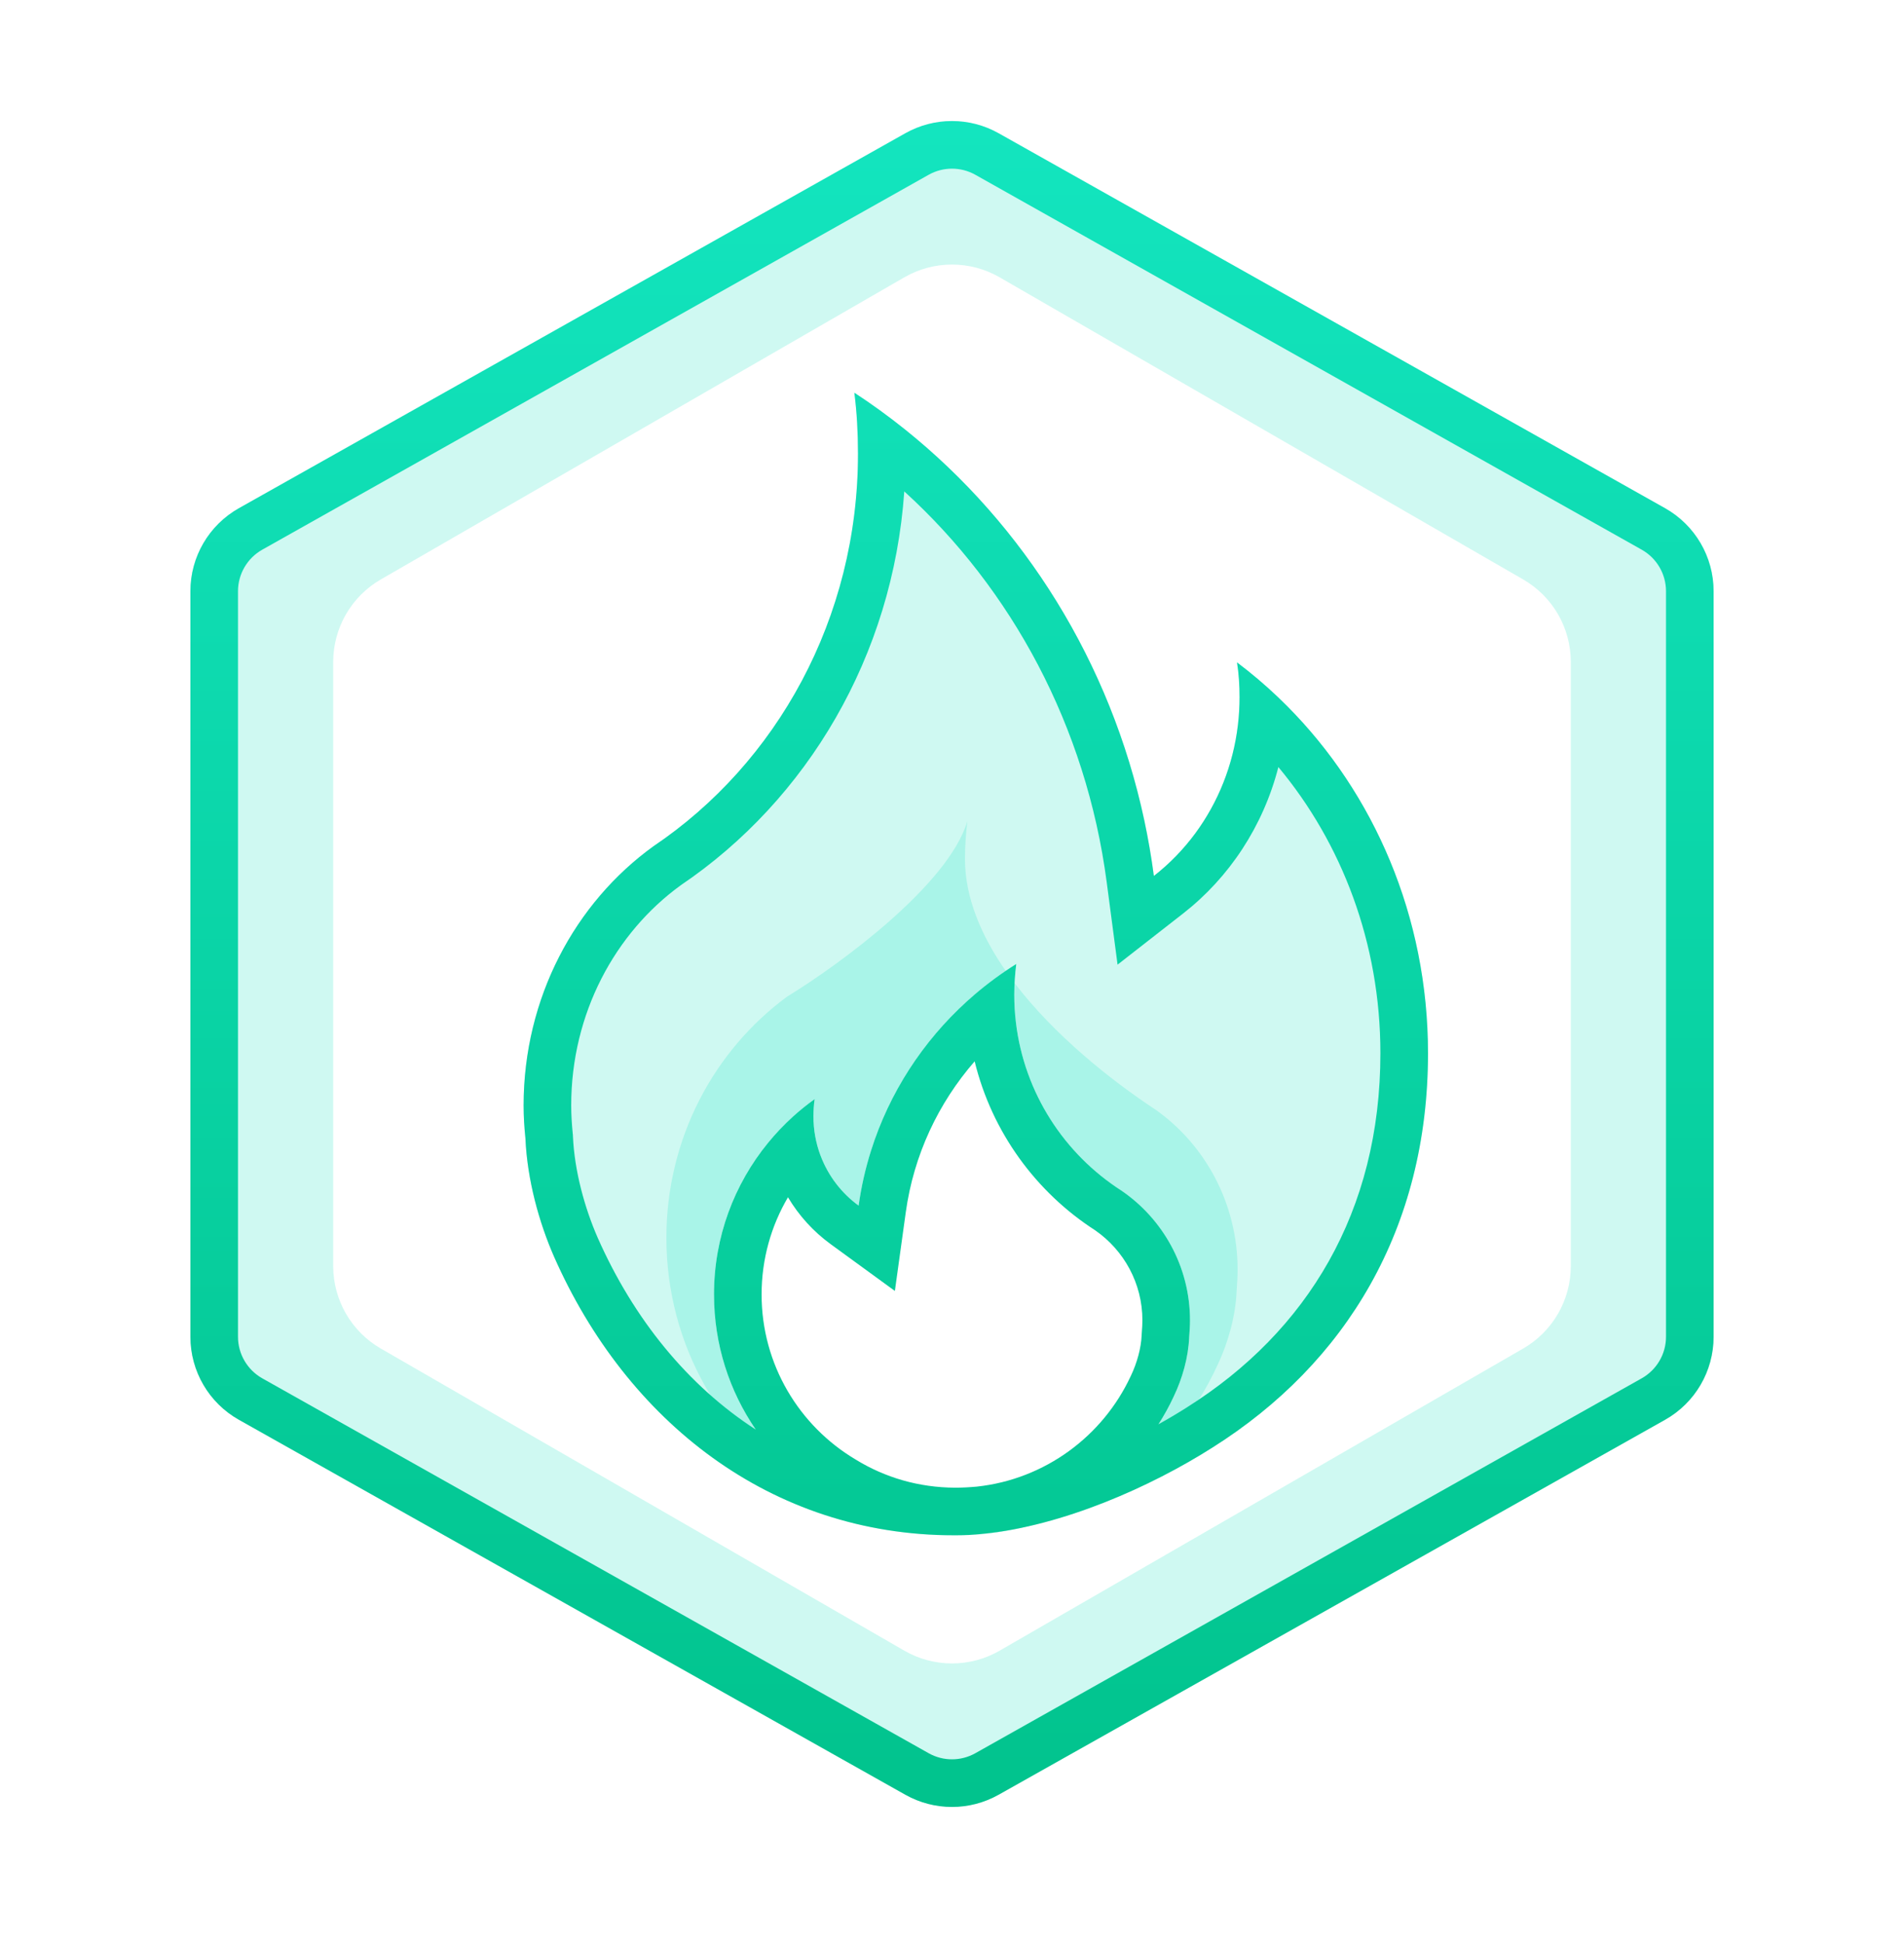 <svg width="48" height="49" viewBox="0 0 48 49" fill="none" xmlns="http://www.w3.org/2000/svg">
<path d="M31.186 16.697C34.106 18.892 36 22.484 36 26.547C36 30.967 33.931 34.365 30.572 36.484C29.017 37.474 26.79 38.465 24.765 38.663C26.909 38.429 28.721 37.073 29.594 35.193C29.802 34.757 29.961 34.223 29.981 33.698C29.991 33.559 30 33.42 30 33.282C30 31.925 29.317 30.727 28.276 30.014C26.651 28.974 25.571 27.151 25.571 25.072C25.571 24.804 25.591 24.547 25.621 24.299C23.51 25.616 22.004 27.815 21.647 30.39C20.953 29.885 20.508 29.063 20.508 28.142C20.508 27.993 20.517 27.845 20.537 27.706C19.001 28.805 18 30.598 18 32.628C18 34.837 19.189 36.768 20.953 37.818C21.869 38.378 22.931 38.695 24.081 38.699C24.073 38.699 24.066 38.699 24.058 38.699C19.426 38.699 15.8 35.82 13.969 31.68C13.594 30.823 13.292 29.744 13.246 28.695C13.219 28.425 13.2 28.146 13.2 27.867C13.2 25.151 14.5 22.754 16.477 21.328C19.58 19.239 21.63 15.59 21.63 11.44C21.63 10.92 21.603 10.4 21.539 9.899C25.557 12.528 28.413 16.938 29.09 22.08C30.399 21.059 31.25 19.422 31.25 17.573C31.25 17.275 31.232 16.986 31.186 16.697Z" fill="#13E5BF" fill-opacity="0.2"/>
<path fill-rule="evenodd" clip-rule="evenodd" d="M25.176 3.359C24.446 2.948 23.554 2.948 22.823 3.359L6.023 12.809C5.267 13.234 4.8 14.034 4.8 14.901V33.694C4.8 34.561 5.267 35.361 6.023 35.786L22.823 45.236C23.554 45.647 24.446 45.647 25.176 45.236L41.976 35.786C42.732 35.361 43.2 34.561 43.2 33.694V14.901C43.2 14.034 42.732 13.234 41.976 12.809L25.176 3.359ZM25.199 6.989C24.457 6.561 23.543 6.561 22.8 6.989L9.6 14.605C8.858 15.033 8.4 15.826 8.4 16.684V31.911C8.4 32.769 8.858 33.562 9.6 33.99L22.8 41.606C23.543 42.034 24.457 42.034 25.199 41.606L38.399 33.99C39.142 33.562 39.6 32.769 39.6 31.911V16.684C39.6 15.826 39.142 15.033 38.399 14.605L25.199 6.989Z" fill="#13E5BF" fill-opacity="0.2"/>
<path d="M16.8 31.199C16.8 28.691 18.001 26.477 19.844 25.119C21.16 24.316 23.91 22.306 24.387 20.698C24.351 21.004 24.327 21.322 24.327 21.652C24.327 22.626 24.738 23.585 25.354 24.471C23.383 25.803 21.988 27.923 21.646 30.389C20.953 29.884 20.507 29.062 20.507 28.14C20.507 27.992 20.517 27.843 20.537 27.705C19.001 28.804 18 30.597 18 32.627C18 34.835 19.189 36.767 20.953 37.816C21.805 38.339 22.784 38.649 23.844 38.693C22.561 38.644 21.374 38.259 20.343 37.609C18.227 36.312 16.8 33.927 16.8 31.199Z" fill="#13E5BF" fill-opacity="0.2"/>
<path d="M24.114 38.698C24.117 38.698 24.121 38.698 24.125 38.698C27.038 38.698 29.559 36.924 30.712 34.367C30.962 33.829 31.152 33.169 31.176 32.52C31.188 32.349 31.2 32.178 31.2 32.006C31.2 30.33 30.379 28.85 29.131 27.969C28.007 27.229 26.583 26.097 25.578 24.779C25.573 24.875 25.57 24.972 25.57 25.07C25.57 27.15 26.651 28.972 28.276 30.012C29.316 30.725 30 31.924 30 33.281C30 33.419 29.99 33.558 29.98 33.697C29.96 34.221 29.802 34.756 29.593 35.192C28.634 37.259 26.537 38.694 24.114 38.698Z" fill="#13E5BF" fill-opacity="0.2"/>
<path fill-rule="evenodd" clip-rule="evenodd" d="M28.848 20.677C27.994 16.688 25.811 13.226 22.817 10.826C22.406 10.496 21.979 10.186 21.538 9.898C21.602 10.394 21.629 10.909 21.63 11.424L21.63 11.438C21.63 15.588 19.579 19.238 16.477 21.327C14.499 22.752 13.2 25.15 13.2 27.865C13.2 28.144 13.218 28.424 13.246 28.693C13.291 29.743 13.593 30.821 13.969 31.678C15.799 35.819 19.426 38.697 24.057 38.697C24.065 38.697 24.073 38.697 24.081 38.697C24.088 38.697 24.096 38.697 24.104 38.697C24.327 38.697 24.548 38.685 24.765 38.662C26.789 38.463 29.016 37.472 30.571 36.482C33.93 34.364 36 30.965 36 26.546C36 23.102 34.639 19.997 32.446 17.794C32.371 17.718 32.296 17.645 32.219 17.572C31.891 17.259 31.546 16.967 31.185 16.695C31.231 16.984 31.249 17.273 31.249 17.572C31.249 17.808 31.235 18.041 31.208 18.27C31.088 19.292 30.705 20.227 30.135 21.002C29.835 21.409 29.483 21.771 29.089 22.078C29.027 21.605 28.946 21.137 28.848 20.677ZM29.205 35.899C29.457 35.759 29.699 35.615 29.927 35.47L29.931 35.467C32.955 33.56 34.8 30.539 34.8 26.546C34.8 23.771 33.826 21.25 32.228 19.334C31.845 20.825 30.988 22.119 29.827 23.024L28.174 24.314L27.9 22.235C27.382 18.308 25.504 14.848 22.797 12.386C22.509 16.535 20.348 20.159 17.164 22.311C15.507 23.512 14.4 25.543 14.4 27.865C14.4 28.093 14.415 28.33 14.439 28.572L14.443 28.606L14.444 28.641C14.482 29.512 14.739 30.444 15.067 31.195C15.975 33.248 17.343 34.926 19.053 36.033C18.389 35.064 18 33.891 18 32.627C18 31.176 18.511 29.847 19.362 28.806C19.556 28.568 19.768 28.346 19.995 28.14C20.167 27.985 20.348 27.839 20.537 27.704C20.517 27.843 20.507 27.992 20.507 28.14C20.507 28.48 20.568 28.807 20.679 29.109L20.689 29.134C20.881 29.64 21.216 30.075 21.646 30.388C21.712 29.912 21.818 29.448 21.959 29.001C22.42 27.539 23.265 26.249 24.372 25.242C24.436 25.184 24.501 25.126 24.567 25.07C24.898 24.787 25.249 24.529 25.62 24.297C25.59 24.545 25.57 24.803 25.57 25.07C25.57 25.305 25.584 25.538 25.611 25.766C25.822 27.552 26.835 29.09 28.276 30.012C29.316 30.725 30 31.923 30 33.28C30 33.419 29.99 33.557 29.98 33.696C29.96 34.221 29.802 34.756 29.593 35.192C29.48 35.437 29.35 35.673 29.205 35.899ZM24.626 37.47C26.346 37.285 27.803 36.197 28.505 34.686L28.511 34.674C28.663 34.355 28.768 33.98 28.781 33.651L28.782 33.631L28.783 33.611C28.794 33.465 28.8 33.369 28.8 33.28C28.8 32.342 28.331 31.511 27.611 31.011C26.117 30.049 25.006 28.534 24.571 26.751C23.656 27.802 23.035 29.11 22.835 30.553L22.56 32.538L20.94 31.358C20.506 31.042 20.14 30.64 19.865 30.177C19.442 30.896 19.2 31.733 19.2 32.627C19.2 34.394 20.15 35.942 21.567 36.785L21.58 36.793C22.309 37.239 23.155 37.493 24.081 37.497C24.259 37.497 24.441 37.487 24.626 37.47Z" fill="url(#paint0_linear_1_29260)"/>
<path fill-rule="evenodd" clip-rule="evenodd" d="M25.176 3.359C24.446 2.948 23.554 2.948 22.823 3.359L6.023 12.809C5.267 13.235 4.8 14.034 4.8 14.901V33.694C4.8 34.561 5.267 35.361 6.023 35.786L22.823 45.236C23.554 45.647 24.446 45.647 25.176 45.236L41.976 35.786C42.732 35.361 43.2 34.561 43.2 33.694V14.901C43.2 14.034 42.732 13.235 41.976 12.809L25.176 3.359ZM41.388 13.855L24.588 4.405C24.223 4.2 23.777 4.2 23.412 4.405L6.611 13.855C6.234 14.068 6 14.468 6 14.901V33.694C6 34.127 6.234 34.527 6.611 34.74L23.412 44.19C23.777 44.395 24.223 44.395 24.588 44.19L41.388 34.74C41.766 34.527 42 34.127 42 33.694V14.901C42 14.468 41.766 14.068 41.388 13.855Z" fill="url(#paint1_linear_1_29260)"/>
<defs>
<linearGradient id="paint0_linear_1_29260" x1="4.8" y1="3.051" x2="4.8" y2="45.544" gradientUnits="userSpaceOnUse">
<stop stop-color="#13E5BF"/>
<stop offset="1" stop-color="#01C38D"/>
</linearGradient>
<linearGradient id="paint1_linear_1_29260" x1="4.8" y1="3.051" x2="4.8" y2="45.544" gradientUnits="userSpaceOnUse">
<stop stop-color="#13E5BF"/>
<stop offset="1" stop-color="#01C38D"/>
</linearGradient>
</defs>
</svg>
